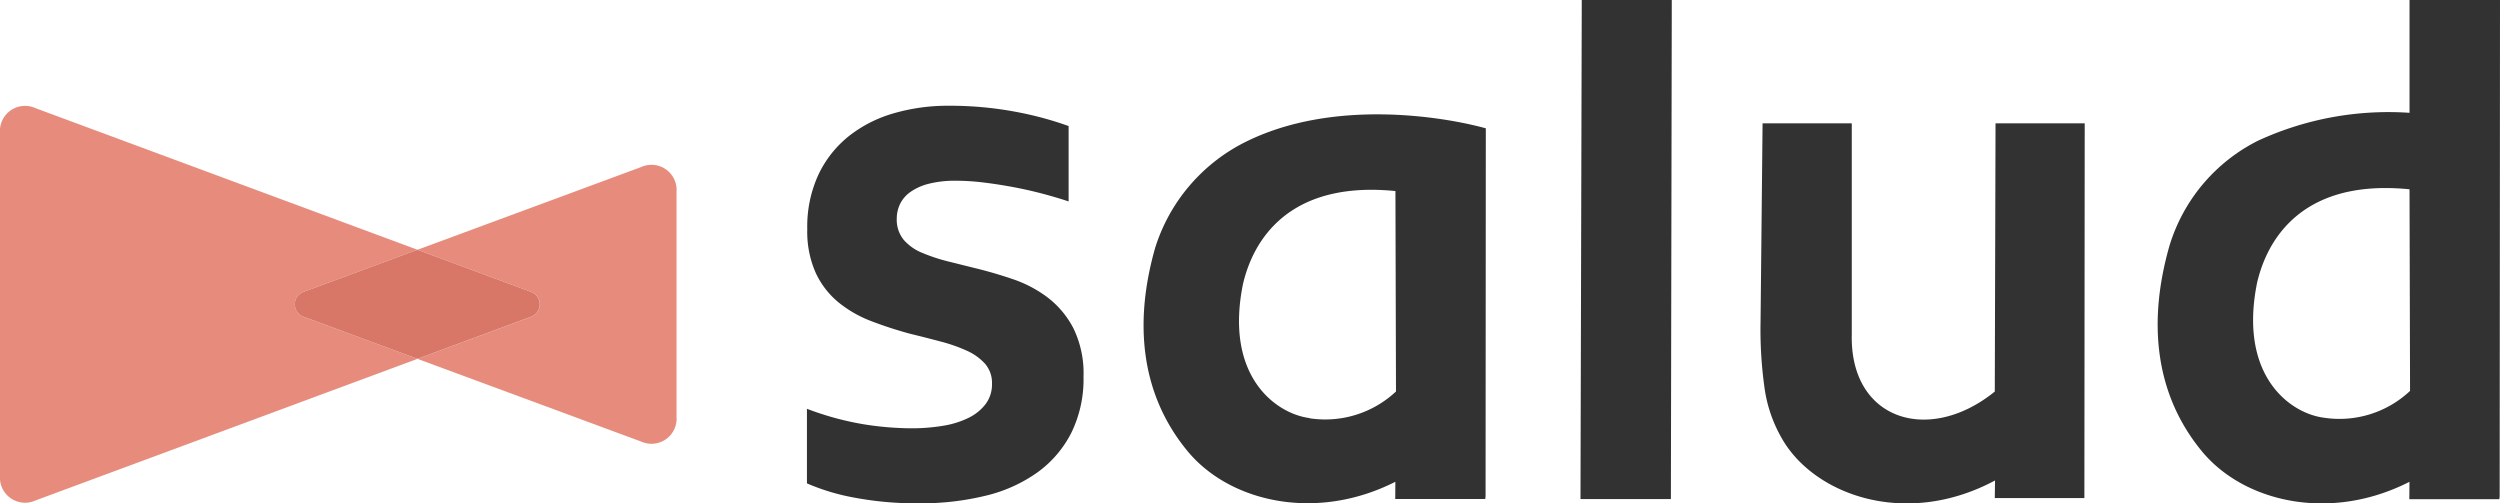 <svg xmlns="http://www.w3.org/2000/svg" width="104.308" height="21" viewBox="0 0 104.308 21">
  <g id="グループ_395" data-name="グループ 395" transform="translate(-160 -526)">
    <g id="グループ_67" data-name="グループ 67" transform="translate(160 530.431)">
      <path id="パス_3" data-name="パス 3" d="M503.717,307.139l-9.322,3.447,4.741,1.758a.552.552,0,0,1,0,1.036l-4.741,1.758,9.322,3.446a1.049,1.049,0,0,0,1.487-1.036v-9.372A1.049,1.049,0,0,0,503.717,307.139Z" transform="translate(-476.977 -304.596)" fill="#e78c7d"/>
      <path id="パス_4" data-name="パス 4" d="M447.912,316.727l15.93-5.906-4.754-1.758a.552.552,0,0,1,0-1.036l4.754-1.757-15.93-5.906a1.049,1.049,0,0,0-1.488,1.035v14.293A1.049,1.049,0,0,0,447.912,316.727Z" transform="translate(-446.424 -300.28)" fill="#e78c7d"/>
      <path id="パス_5" data-name="パス 5" d="M490.163,318.535l-4.741-1.758-4.754,1.757a.552.552,0,0,0,0,1.036l4.754,1.758,4.741-1.758A.552.552,0,0,0,490.163,318.535Z" transform="translate(-468.005 -310.787)" fill="#d87668"/>
    </g>
    <g id="グループ_69" data-name="グループ 69" transform="translate(193.665 526)">
      <path id="パス_6" data-name="パス 6" d="M627.233,309.239h3.772l.037-20.825h-3.756Z" transform="translate(-594.955 -288.415)" fill="#323232"/>
      <path id="パス_7" data-name="パス 7" d="M549.2,308.235a5.144,5.144,0,0,0-1.466-.774q-.815-.277-1.63-.473l-1.076-.268a7.3,7.3,0,0,1-1.059-.35,2.028,2.028,0,0,1-.79-.554,1.329,1.329,0,0,1-.285-.88,1.414,1.414,0,0,1,.13-.595,1.322,1.322,0,0,1,.424-.505,2.28,2.28,0,0,1,.766-.35,4.434,4.434,0,0,1,1.157-.13,9.527,9.527,0,0,1,1.141.073q.6.073,1.214.187t1.206.269q.594.156,1.132.334v-3.145a14.337,14.337,0,0,0-2.3-.611,14.892,14.892,0,0,0-2.722-.236,8.066,8.066,0,0,0-2.257.31,5.443,5.443,0,0,0-1.874.945,4.543,4.543,0,0,0-1.279,1.605,5.171,5.171,0,0,0-.472,2.29,4.225,4.225,0,0,0,.35,1.817,3.5,3.5,0,0,0,.945,1.23,4.945,4.945,0,0,0,1.377.79,16.294,16.294,0,0,0,1.63.529q.668.163,1.279.326a6.655,6.655,0,0,1,1.083.382,2.263,2.263,0,0,1,.758.546,1.218,1.218,0,0,1,.285.831,1.366,1.366,0,0,1-.261.839,1.981,1.981,0,0,1-.709.578,3.731,3.731,0,0,1-1.067.334,7.926,7.926,0,0,1-1.337.106,12.808,12.808,0,0,1-2-.171,12.336,12.336,0,0,1-2.347-.643v3.112a8.986,8.986,0,0,0,1.98.595,13.958,13.958,0,0,0,2.7.237,11.365,11.365,0,0,0,2.778-.318,6.188,6.188,0,0,0,2.167-.978,4.6,4.6,0,0,0,1.41-1.654,5.082,5.082,0,0,0,.505-2.33,4.3,4.3,0,0,0-.416-2.012A3.836,3.836,0,0,0,549.2,308.235Z" transform="translate(-539.143 -295.815)" fill="#323232"/>
      <path id="パス_8" data-name="パス 8" d="M706.975,288.415H703.2v4.707a12.988,12.988,0,0,0-6.312,1.159,7.255,7.255,0,0,0-3.707,4.4c-.887,3.105-.642,6.133,1.35,8.556,1.744,2.121,5.338,2.978,8.666,1.281l-.005.724h3.755l.014-.11Zm-3.753,16.31a4.3,4.3,0,0,1-3.609,1.116c-1.418-.188-3.562-1.771-2.768-5.654.222-.894,1.18-4.393,6.355-3.874Z" transform="translate(-636.332 -288.415)" fill="#323232"/>
      <g id="グループ_68" data-name="グループ 68" transform="translate(14.049 4.772)">
        <path id="パス_9" data-name="パス 9" d="M581.614,302.4a7.411,7.411,0,0,0-3.707,4.371c-.887,3.087-.642,6.1,1.35,8.506,1.744,2.108,5.338,2.961,8.666,1.273l-.005.72h3.755l.014-.11.01-15.357C589.9,301.307,585.264,300.549,581.614,302.4Zm2.725,11.492c-1.418-.187-3.563-1.76-2.768-5.621.222-.889,1.18-4.367,6.355-3.851l.023,8.363A4.317,4.317,0,0,1,584.339,313.9Z" transform="translate(-577.418 -301.221)" fill="#323232"/>
      </g>
      <path id="パス_10" data-name="パス 10" d="M657.339,313.436c-2.733,2.218-6.053,1.207-5.967-2.391v-8.8H647.65l-.084,8.276a17.4,17.4,0,0,0,.153,2.669,5.832,5.832,0,0,0,.806,2.32c1.4,2.285,5.156,3.6,8.824,1.636l-.01.734h3.738l.014-15.635H657.37Z" transform="translate(-607.775 -297.099)" fill="#323232"/>
    </g>
  </g>
</svg>
